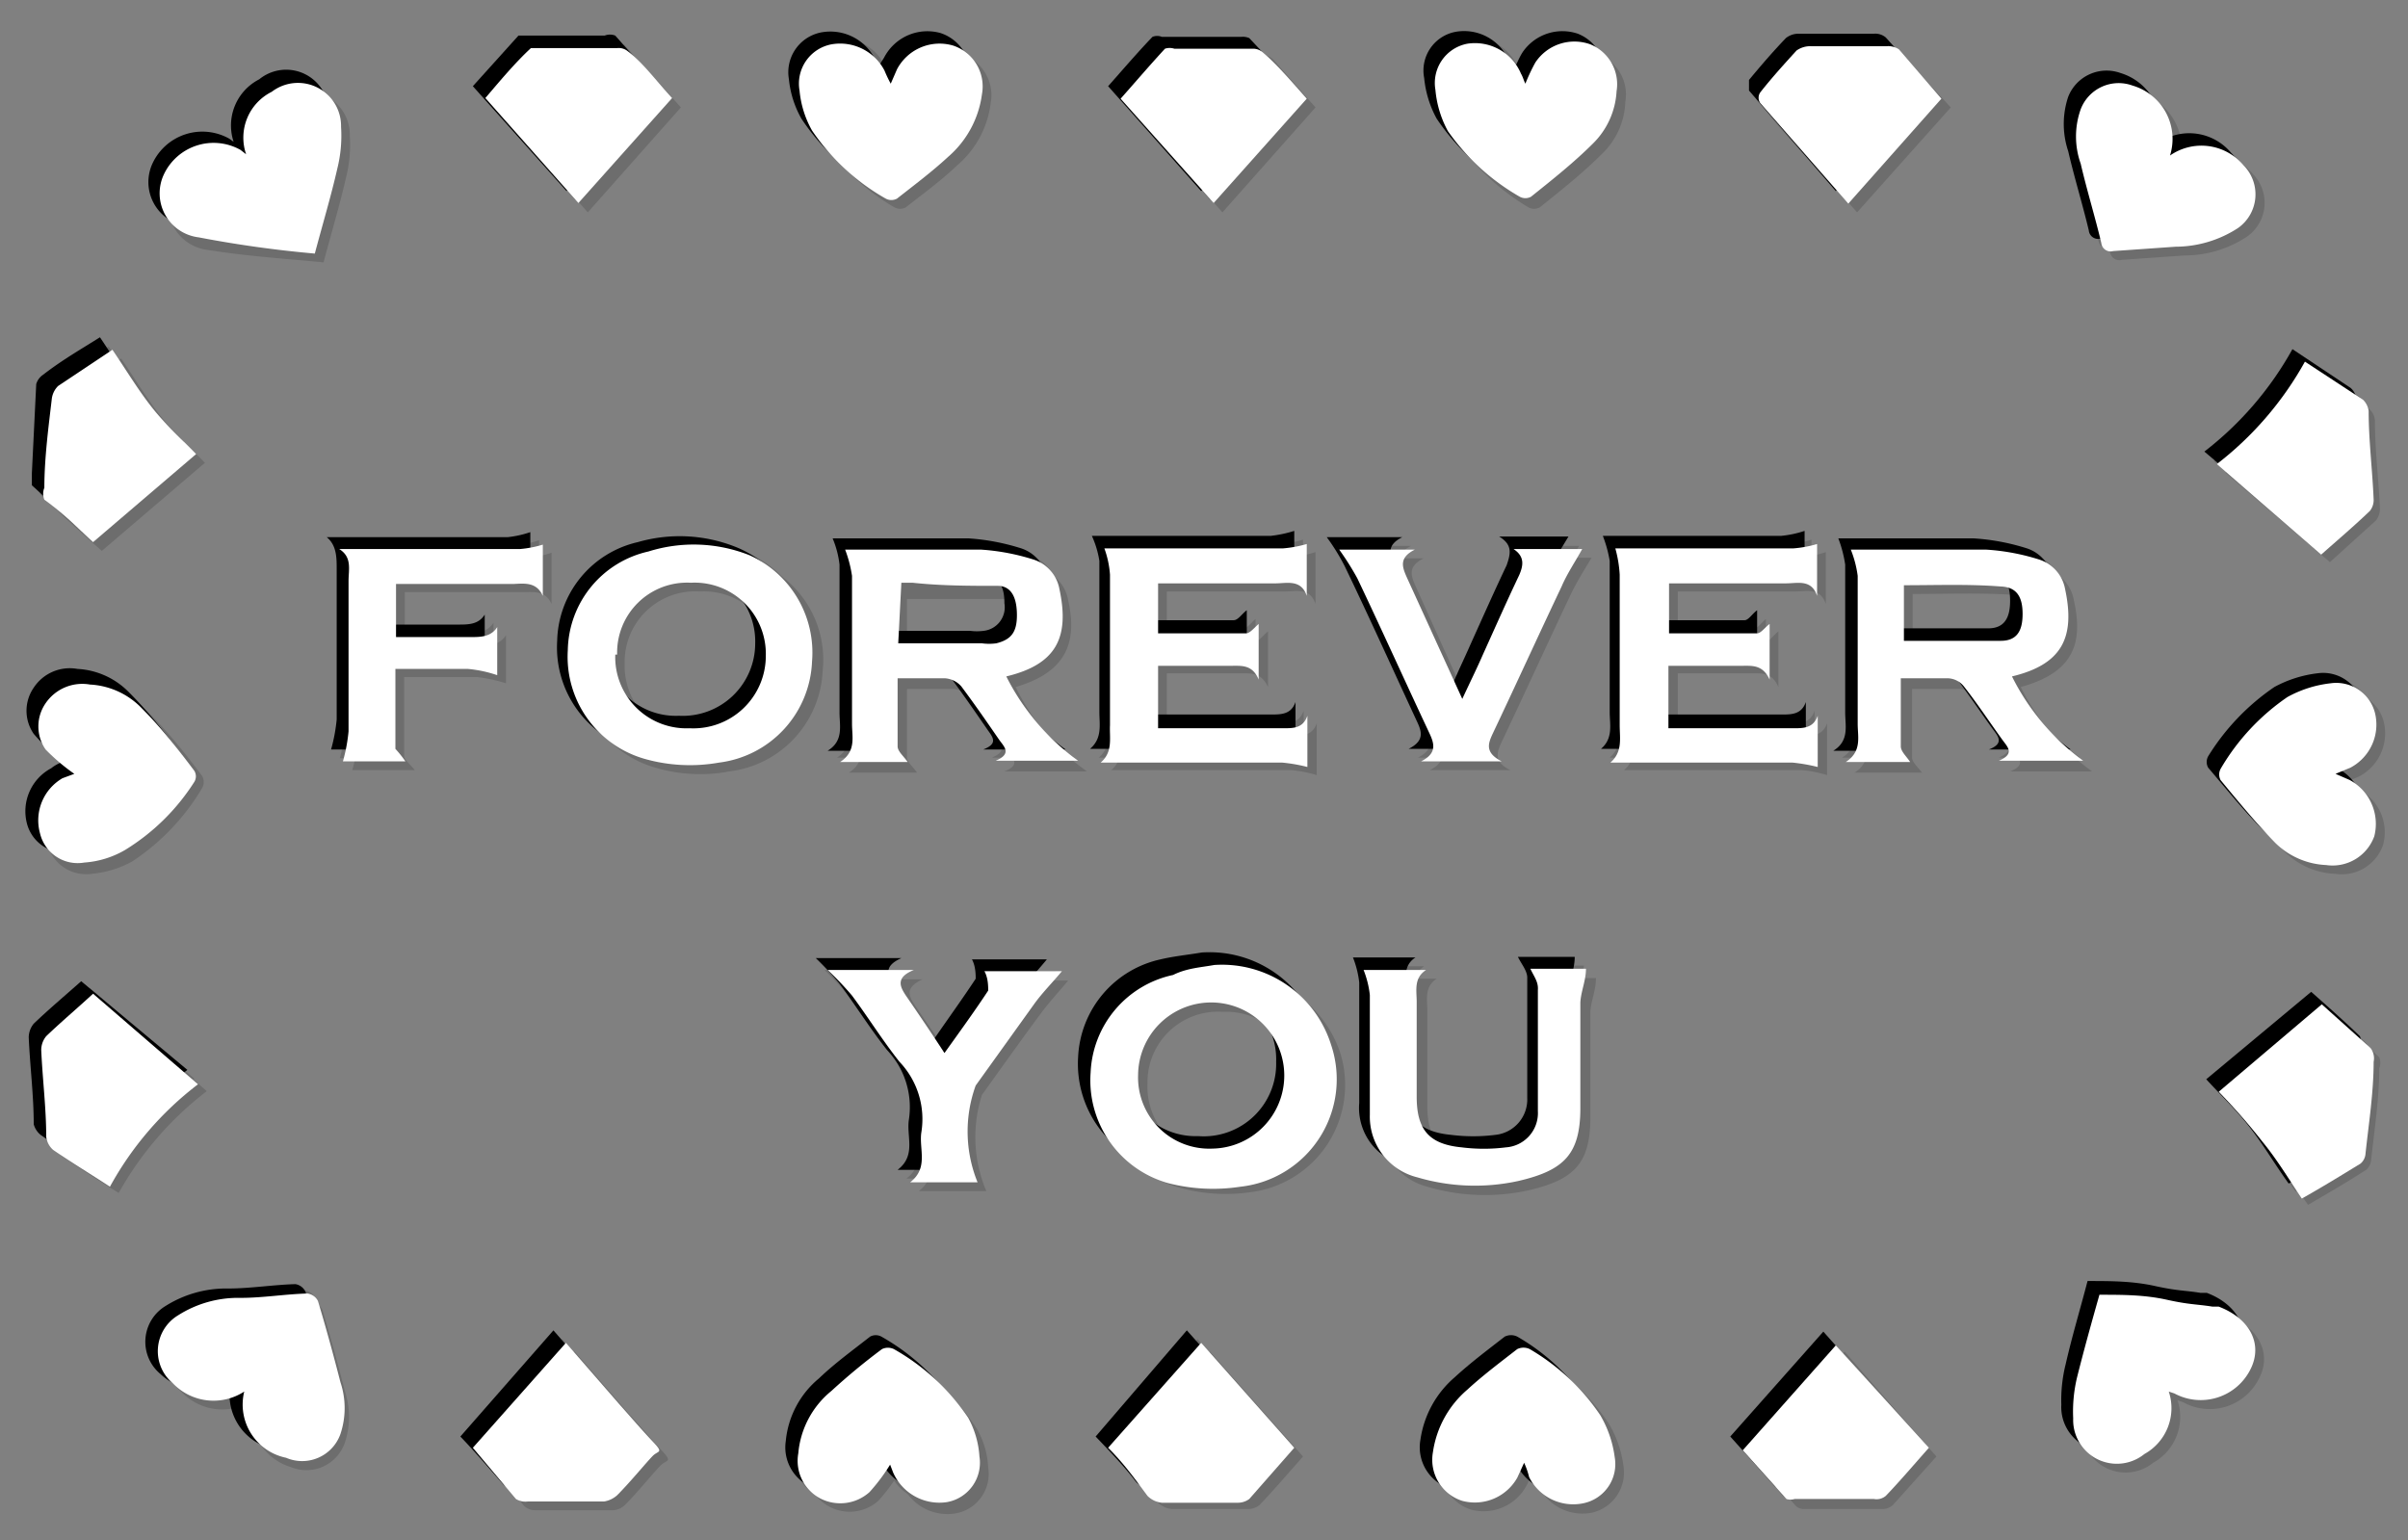 <svg xmlns="http://www.w3.org/2000/svg" viewBox="0 0 38.55 24.66"><rect x="0" y="0" width="38.55" height="24.66" fill="#808080" stroke="none"/><defs><style>.cls-1{isolation:isolate;}.cls-2{opacity:0.15;}.cls-2,.cls-3{mix-blend-mode:multiply;}.cls-4{fill:#fff;}</style></defs><title>convert-FIX-SVG-03</title><g class="cls-1"><g id="Layer_1" data-name="Layer 1"><g class="cls-2"><path d="M32.15,10.77a3.78,3.78,0,0,0,1.15,1.36H32c.26-.11.14-.22.06-.34-.2-.28-.4-.58-.61-.86a.43.43,0,0,0-.26-.13c-.24,0-.49,0-.76,0,0,.37,0,.73,0,1.09,0,.08.1.15.16.24H29.49c.26-.16.19-.4.19-.61q0-1.18,0-2.37a1.54,1.54,0,0,0-.11-.42h.1c.69,0,1.39,0,2.08,0a3.58,3.58,0,0,1,.84.17.59.59,0,0,1,.41.47C33.17,10.16,32.94,10.58,32.15,10.77ZM30.43,9.31v.9c.52,0,1,0,1.54,0,.27,0,.35-.17.35-.44s-.08-.43-.35-.44C31.46,9.29,31,9.31,30.43,9.31Z"/><path d="M16.06,10.77a3.68,3.68,0,0,0,1.14,1.36H15.88c.26-.11.14-.22.06-.34-.2-.28-.4-.58-.61-.86a.41.41,0,0,0-.25-.13c-.25,0-.49,0-.76,0,0,.37,0,.73,0,1.09,0,.08.1.15.16.24H13.4c.25-.16.19-.4.19-.61,0-.79,0-1.58,0-2.37a1.94,1.94,0,0,0-.1-.42h.09c.7,0,1.39,0,2.08,0a3.48,3.48,0,0,1,.84.17.59.59,0,0,1,.41.47C17.08,10.16,16.84,10.58,16.06,10.77Zm-1.74-.53h1.35a1,1,0,0,0,.23,0c.24-.06.32-.18.32-.44s-.08-.42-.33-.44c-.46,0-.92,0-1.39-.05h-.18Z"/><path d="M19.38,15.39a1.87,1.87,0,0,1,1.88,1.28,1.72,1.72,0,0,1-1.45,2.22,2.71,2.71,0,0,1-1.17-.06,1.71,1.71,0,0,1-1.23-1.76,1.66,1.66,0,0,1,1.31-1.57C18.94,15.45,19.16,15.43,19.38,15.39Zm-1.21,1.76a1.14,1.14,0,0,0,1.18,1.19,1.17,1.17,0,0,0,1.23-1.16A1.14,1.14,0,0,0,19.38,16,1.12,1.12,0,0,0,18.17,17.15Z"/><path d="M13,10.54a1.71,1.71,0,0,1-1.49,1.61,2.7,2.7,0,0,1-1.2-.05,1.71,1.71,0,0,1-1.23-1.74,1.66,1.66,0,0,1,1.29-1.59,2.45,2.45,0,0,1,1.56.07A1.7,1.7,0,0,1,13,10.54Zm-3.16-.11A1.13,1.13,0,0,0,11,11.6a1.16,1.16,0,0,0,1.22-1.16A1.14,1.14,0,0,0,11,9.27,1.13,1.13,0,0,0,9.82,10.43Z"/><path d="M25.8,8.72h2.86A2,2,0,0,0,29,8.64v.83c-.09-.27-.32-.2-.5-.2H26.66v.8h1.41c.06,0,.12-.09.2-.16v.89c-.1-.24-.27-.22-.44-.22H26.66v1h2c.17,0,.32,0,.39-.2v.83a2.57,2.57,0,0,0-.4-.08H25.77c.2-.17.14-.39.14-.59,0-.81,0-1.61,0-2.42A2.39,2.39,0,0,0,25.8,8.72Z"/><path d="M17.62,8.72h2.86a2,2,0,0,0,.38-.08v.83c-.09-.27-.31-.2-.5-.2H18.48v.8h1.41c.07,0,.13-.09.21-.16v.89c-.11-.24-.28-.22-.45-.22H18.48v1h2c.16,0,.32,0,.39-.2v.83a2.7,2.7,0,0,0-.41-.08H17.59c.2-.17.15-.39.15-.59,0-.81,0-1.61,0-2.42A1.75,1.75,0,0,0,17.62,8.72Z"/><path d="M24.45,15.46h.91a2.77,2.77,0,0,0-.09.54c0,.57,0,1.13,0,1.69,0,.74-.26,1-1,1.17a3.25,3.25,0,0,1-1.61-.06,1,1,0,0,1-.75-1c0-.64,0-1.29,0-1.93a2.19,2.19,0,0,0-.11-.4h1c-.2.13-.15.33-.15.51v1.53c0,.52.2.75.72.8a2.42,2.42,0,0,0,.71,0,.57.57,0,0,0,.51-.59c0-.64,0-1.29,0-1.94C24.58,15.67,24.5,15.58,24.45,15.46Z"/><path d="M34.69,2.43a.88.88,0,0,1,1.18.16.67.67,0,0,1-.09,1,1.84,1.84,0,0,1-1,.3l-1,.07c-.12,0-.17,0-.19-.13-.11-.42-.23-.84-.34-1.26a1.3,1.3,0,0,1,0-.87.65.65,0,0,1,.83-.39A.9.9,0,0,1,34.69,2.43Z"/><path d="M34.66,22.22a.84.84,0,0,1-.39,1,.69.69,0,0,1-1.13-.57A2.05,2.05,0,0,1,33.2,22c.1-.44.23-.87.35-1.33l1.08.08c.25,0,.49.08.73.12l.1,0c.5.2.71.61.51,1a.88.88,0,0,1-1.22.38Z"/><path d="M3.85,22.22a.91.91,0,0,1-1.14-.13A.68.68,0,0,1,2.79,21a1.91,1.91,0,0,1,1-.28l1.08-.06a.22.22,0,0,1,.17.11c.12.43.24.87.35,1.31a1.32,1.32,0,0,1,0,.83.65.65,0,0,1-.86.38A.89.89,0,0,1,3.85,22.22Z"/><path d="M3.88,2.41a.83.83,0,0,1,.41-1A.7.7,0,0,1,5.41,2a2.42,2.42,0,0,1-.06.66C5.24,3.1,5.12,3.53,5,4c-.63-.09-1.25-.13-1.86-.27a.7.7,0,0,1-.56-1,.89.89,0,0,1,1.23-.4Z"/><path d="M14.2,1.28a2.22,2.22,0,0,1,.11-.22A.76.76,0,0,1,15.2.67a.69.69,0,0,1,.46.78,1.53,1.53,0,0,1-.54,1,8.46,8.46,0,0,1-.81.67.23.23,0,0,1-.18,0A3.49,3.49,0,0,1,13,2a1.6,1.6,0,0,1-.2-.63.66.66,0,0,1,.51-.75.8.8,0,0,1,.85.42A1.61,1.61,0,0,1,14.2,1.28Z"/><path d="M24.35,23.36a1.76,1.76,0,0,1-.12.24.77.77,0,0,1-.88.37.69.69,0,0,1-.47-.78,1.62,1.62,0,0,1,.55-1c.25-.23.53-.44.8-.65a.24.24,0,0,1,.2,0,3.48,3.48,0,0,1,1.13,1.06,1.62,1.62,0,0,1,.23.67.65.65,0,0,1-.5.75.79.79,0,0,1-.86-.43A.81.81,0,0,1,24.35,23.36Z"/><path d="M37.34,12.33l.22.11a.77.77,0,0,1,.39.89.7.7,0,0,1-.77.46,1.21,1.21,0,0,1-.81-.36c-.31-.31-.59-.66-.88-1a.19.19,0,0,1,0-.18,3.54,3.54,0,0,1,1.07-1.14,1.74,1.74,0,0,1,.69-.22.62.62,0,0,1,.71.46.77.77,0,0,1-.38.88Z"/><path d="M24.36,1.28c.06-.11.1-.22.16-.31A.78.78,0,0,1,25.4.68a.7.7,0,0,1,.43.75,1.29,1.29,0,0,1-.38.84c-.31.3-.65.58-1,.85a.18.18,0,0,1-.19,0A3.55,3.55,0,0,1,23.12,2a1.64,1.64,0,0,1-.2-.65.65.65,0,0,1,.52-.74.79.79,0,0,1,.86.47Z"/><path d="M1.14,12.34a2.89,2.89,0,0,1-.47-.45.65.65,0,0,1,0-.74.71.71,0,0,1,.7-.3,1.24,1.24,0,0,1,.83.38c.3.31.57.64.85,1a.23.23,0,0,1,0,.18A3.69,3.69,0,0,1,2,13.56a1.74,1.74,0,0,1-.66.2.64.64,0,0,1-.71-.47A.78.78,0,0,1,1,12.41Z"/><path d="M14.2,23.39a3,3,0,0,1-.34.44.68.68,0,0,1-1.14-.61,1.51,1.51,0,0,1,.53-1c.26-.24.54-.45.82-.67a.19.19,0,0,1,.18,0,3.54,3.54,0,0,1,1.2,1.14,1.47,1.47,0,0,1,.17.62.63.63,0,0,1-.52.73.79.79,0,0,1-.86-.47C14.22,23.47,14.21,23.42,14.2,23.39Z"/><path d="M24.17,8.74h1.11c-.11.19-.24.39-.34.59-.37.78-.73,1.57-1.1,2.36-.08.16-.13.31.14.44H22.7c.28-.14.19-.3.11-.47-.38-.82-.75-1.64-1.14-2.45a3.31,3.31,0,0,0-.29-.47h1.21c-.26.13-.2.29-.13.44.3.64.59,1.28.9,2,.12-.26.22-.49.32-.72.2-.42.39-.85.58-1.27A.27.27,0,0,0,24.17,8.74Z"/><path d="M6.44,12.14h-1a3,3,0,0,0,.09-.49c0-.8,0-1.61,0-2.41,0-.18,0-.37-.16-.51H8.27a1.68,1.68,0,0,0,.36-.08v.82c-.09-.22-.28-.19-.46-.19H6.28v.85h1.2c.16,0,.32,0,.42-.16v.77a2.52,2.52,0,0,0-.46-.1c-.38,0-.76,0-1.17,0,0,.43,0,.85,0,1.27C6.28,12,6.37,12,6.44,12.14Z"/><path d="M1.74,5.55c.23.33.41.64.63.91s.48.51.71.76L1.43,8.62l-.78-.7a.31.31,0,0,1-.05-.2c0-.48.08-1,.13-1.43a.23.23,0,0,1,.1-.19Z"/><path d="M1.7,18.91l-.91-.6a.36.36,0,0,1-.11-.21c0-.46-.06-.92-.08-1.39a.35.35,0,0,1,.08-.22c.24-.23.5-.44.76-.67l1.67,1.45A5.36,5.36,0,0,0,1.7,18.91Z"/><path d="M35.46,17.43,37.11,16c.26.24.53.47.78.71a.2.2,0,0,1,0,.17c0,.49-.08,1-.13,1.47a.18.18,0,0,1-.08.16c-.31.2-.62.38-.93.57-.23-.33-.41-.64-.63-.92S35.69,17.67,35.46,17.43Z"/><path d="M37.1,8.83,35.44,7.38a5.43,5.43,0,0,0,1.4-1.64c.33.21.63.4.93.61a.26.26,0,0,1,.09.18c0,.47.06.94.08,1.41a.26.26,0,0,1-.06.19Z"/><path d="M7.52,23.12,9,21.44l.86,1c.18.19.35.39.52.58s.09.15,0,.24-.37.42-.57.62a.3.3,0,0,1-.21.1H8.39a.24.24,0,0,1-.18-.07C8,23.65,7.75,23.39,7.52,23.12Z"/><path d="M31,1.52,29.54,3.2c-.49-.55-1-1.07-1.42-1.61a.21.21,0,0,1,0-.17c.19-.23.38-.45.59-.66a.28.28,0,0,1,.2-.08c.4,0,.81,0,1.21,0a.31.31,0,0,1,.19.06Z"/><path d="M20.86,1.52,19.37,3.2,17.88,1.52l.71-.79a.2.2,0,0,1,.15,0H20a.26.26,0,0,1,.17.07C20.41,1,20.63,1.25,20.86,1.52Z"/><path d="M17.68,23.12l1.49-1.68,1.49,1.68c-.24.27-.46.53-.7.78a.24.24,0,0,1-.19.06h-1.2a.38.38,0,0,1-.24-.11C18.11,23.62,17.91,23.38,17.68,23.12Z"/><path d="M30.83,23.12l-.7.78A.22.22,0,0,1,30,24H28.67a.21.21,0,0,1-.13-.05l-.69-.79,1.48-1.68Z"/><path d="M10.7,1.52,9.21,3.2,7.72,1.52l.72-.8s.1,0,.16,0H9.82a.35.35,0,0,1,.18,0Z"/><path d="M15.59,18.87H14.51c.3-.22.15-.53.19-.8A1.41,1.41,0,0,0,14.35,17c-.28-.34-.51-.71-.77-1.06a4.86,4.86,0,0,0-.38-.41h1.37c-.31.14-.21.29-.1.45s.39.57.6.88c.24-.35.48-.67.69-1,0-.06,0-.19,0-.31H16.9c-.14.17-.3.34-.44.53-.32.43-.62.87-.93,1.3A2.16,2.16,0,0,0,15.59,18.87Z"/><path d="M32.35,11a3.73,3.73,0,0,0,1.14,1.35H32.18c.26-.1.14-.21.06-.33-.21-.29-.4-.58-.62-.86a.38.38,0,0,0-.25-.13c-.24,0-.49,0-.76,0,0,.38,0,.74,0,1.1,0,.07.09.15.16.24H29.69c.26-.16.19-.4.19-.61q0-1.19,0-2.37a2,2,0,0,0-.11-.42h.1c.69,0,1.38,0,2.07,0a3.54,3.54,0,0,1,.85.16.61.61,0,0,1,.41.48C33.37,10.36,33.14,10.78,32.35,11ZM30.62,9.51v.89c.53,0,1,0,1.55,0,.26,0,.35-.17.35-.44s-.08-.43-.35-.44C31.66,9.49,31.15,9.51,30.62,9.51Z"/><path d="M16.26,11a3.55,3.55,0,0,0,1.14,1.35H16.08c.26-.1.14-.21.06-.33-.2-.29-.4-.58-.61-.86a.43.43,0,0,0-.26-.13c-.24,0-.49,0-.75,0,0,.38,0,.74,0,1.1,0,.07.1.15.16.24H13.59c.26-.16.19-.4.19-.61q0-1.19,0-2.37a1.94,1.94,0,0,0-.1-.42h.09c.69,0,1.39,0,2.08,0a3.56,3.56,0,0,1,.84.16.61.61,0,0,1,.41.48C17.27,10.36,17,10.78,16.26,11Zm-1.74-.53h1.35a.85.85,0,0,0,.22,0,.38.38,0,0,0,.33-.44c0-.27-.08-.42-.33-.44-.46,0-.92,0-1.39,0h-.18Z"/><path d="M19.58,15.59a1.86,1.86,0,0,1,1.88,1.28A1.73,1.73,0,0,1,20,19.09,2.76,2.76,0,0,1,18.83,19a1.71,1.71,0,0,1-1.22-1.76,1.66,1.66,0,0,1,1.31-1.57C19.13,15.65,19.36,15.63,19.58,15.59Zm-1.21,1.76a1.14,1.14,0,0,0,1.18,1.19,1.16,1.16,0,0,0,1.22-1.16,1.14,1.14,0,0,0-1.19-1.18A1.13,1.13,0,0,0,18.37,17.35Z"/><path d="M13.17,10.74a1.7,1.7,0,0,1-1.49,1.61,2.52,2.52,0,0,1-1.19-.06,1.7,1.7,0,0,1-1.23-1.74A1.66,1.66,0,0,1,10.55,9,2.42,2.42,0,0,1,12.1,9,1.67,1.67,0,0,1,13.17,10.74ZM10,10.62a1.14,1.14,0,0,0,1.19,1.18,1.16,1.16,0,0,0,1.22-1.16,1.14,1.14,0,0,0-1.2-1.17A1.13,1.13,0,0,0,10,10.62Z"/><path d="M26,8.92h2.85a1.72,1.72,0,0,0,.38-.08v.83c-.09-.27-.31-.2-.49-.2H26.86v.8h1.41c.06,0,.12-.1.2-.16V11c-.1-.24-.27-.22-.44-.22H26.86v1h2c.16,0,.32,0,.39-.2v.83a1.89,1.89,0,0,0-.4-.08H26c.2-.17.14-.39.14-.59,0-.81,0-1.61,0-2.42A2,2,0,0,0,26,8.92Z"/><path d="M17.82,8.92h2.86a2,2,0,0,0,.38-.08v.83c-.09-.27-.31-.2-.5-.2H18.68v.8h1.41c.07,0,.13-.1.21-.16V11c-.11-.24-.28-.22-.45-.22H18.68v1h2c.17,0,.33,0,.4-.2v.83a2,2,0,0,0-.41-.08H17.79c.2-.17.15-.39.15-.59,0-.81,0-1.61,0-2.42A1.54,1.54,0,0,0,17.82,8.92Z"/><path d="M24.64,15.66h.91c0,.19-.08.37-.09.54,0,.56,0,1.13,0,1.69,0,.74-.26,1-1,1.17A3.25,3.25,0,0,1,22.85,19a1,1,0,0,1-.75-1c0-.65,0-1.29,0-1.93a1.56,1.56,0,0,0-.1-.4h1c-.2.13-.15.33-.15.51v1.53c0,.52.2.75.72.8a2.82,2.82,0,0,0,.71,0,.57.57,0,0,0,.51-.59c0-.65,0-1.29,0-1.94C24.78,15.87,24.7,15.78,24.64,15.66Z"/><path d="M34.89,2.63a.88.88,0,0,1,1.18.16.66.66,0,0,1-.1,1,1.81,1.81,0,0,1-1,.3l-1,.07a.15.15,0,0,1-.19-.13c-.1-.42-.23-.84-.33-1.26a1.39,1.39,0,0,1,0-.88.66.66,0,0,1,.84-.38A.91.91,0,0,1,34.89,2.63Z"/><path d="M34.86,22.42a.84.84,0,0,1-.39,1,.7.7,0,0,1-1.14-.57,2.36,2.36,0,0,1,.07-.65c.1-.44.23-.87.35-1.33.37,0,.72,0,1.08.08s.49.07.73.11l.1,0c.5.19.71.61.51,1a.88.88,0,0,1-1.22.39Z"/><path d="M4.05,22.42a.9.9,0,0,1-1.14-.13A.67.67,0,0,1,3,21.2a1.82,1.82,0,0,1,1-.28L5,20.85a.22.22,0,0,1,.16.12c.13.43.25.87.36,1.3a1.31,1.31,0,0,1,0,.83.65.65,0,0,1-.86.39A.89.89,0,0,1,4.05,22.42Z"/><path d="M4.08,2.61a.83.83,0,0,1,.41-1,.69.69,0,0,1,1.11.56,2.15,2.15,0,0,1-.06.67c-.1.44-.23.87-.36,1.36C4.55,4.14,3.93,4.1,3.32,4a.71.71,0,0,1-.56-1A.88.88,0,0,1,4,2.57Z"/><path d="M14.4,1.48c0-.1.07-.17.1-.23a.78.78,0,0,1,.9-.38.69.69,0,0,1,.46.78,1.56,1.56,0,0,1-.54,1c-.25.24-.54.45-.82.67a.19.19,0,0,1-.18,0,3.52,3.52,0,0,1-1.17-1.1A1.6,1.6,0,0,1,13,1.6a.65.65,0,0,1,.51-.75.8.8,0,0,1,.85.42Z"/><path d="M24.54,23.56c-.05.1-.07.17-.11.24a.78.78,0,0,1-.88.37.69.69,0,0,1-.47-.78,1.62,1.62,0,0,1,.55-1c.25-.23.53-.44.8-.65a.23.23,0,0,1,.2,0,3.37,3.37,0,0,1,1.13,1.06,1.78,1.78,0,0,1,.23.67.66.66,0,0,1-.51.75.78.78,0,0,1-.85-.43A1.37,1.37,0,0,1,24.54,23.56Z"/><path d="M37.54,12.53a2.22,2.22,0,0,1,.22.11.77.77,0,0,1,.39.89.7.7,0,0,1-.77.46,1.21,1.21,0,0,1-.81-.36c-.31-.31-.59-.66-.88-1a.19.19,0,0,1,0-.18,3.68,3.68,0,0,1,1.07-1.15,2.14,2.14,0,0,1,.69-.22.64.64,0,0,1,.71.47.78.78,0,0,1-.39.88Z"/><path d="M24.56,1.48c.06-.11.1-.22.16-.31A.78.78,0,0,1,25.6.88a.68.68,0,0,1,.42.75,1.21,1.21,0,0,1-.37.83c-.31.31-.65.58-1,.86a.19.19,0,0,1-.18,0,3.66,3.66,0,0,1-1.16-1.09,1.69,1.69,0,0,1-.2-.65.64.64,0,0,1,.52-.74.78.78,0,0,1,.86.47Z"/><path d="M1.33,12.54a3.93,3.93,0,0,1-.46-.45.65.65,0,0,1,0-.74.69.69,0,0,1,.7-.3,1.24,1.24,0,0,1,.83.38c.3.3.57.64.84,1a.2.2,0,0,1,0,.18,3.61,3.61,0,0,1-1.12,1.18,1.64,1.64,0,0,1-.65.2.64.64,0,0,1-.71-.47.78.78,0,0,1,.39-.88A.61.61,0,0,1,1.33,12.54Z"/><path d="M14.39,23.59a3,3,0,0,1-.33.44.69.69,0,0,1-1.14-.62,1.48,1.48,0,0,1,.53-1c.25-.24.54-.45.82-.67a.19.19,0,0,1,.18,0,3.51,3.51,0,0,1,1.19,1.14,1.35,1.35,0,0,1,.18.62.64.64,0,0,1-.52.73.79.79,0,0,1-.86-.47Z"/><path d="M24.37,8.93h1.11c-.12.2-.24.39-.34.6-.37.78-.73,1.57-1.1,2.35-.08.17-.13.32.14.45H22.89c.28-.14.2-.3.12-.47-.38-.82-.75-1.64-1.14-2.45a3.31,3.31,0,0,0-.29-.47h1.21c-.26.13-.2.28-.13.44l.9,2c.11-.27.22-.49.32-.72.19-.42.38-.85.58-1.27C24.53,9.19,24.55,9.06,24.37,8.93Z"/><path d="M6.64,12.33h-1a2.7,2.7,0,0,0,.09-.48c0-.8,0-1.61,0-2.41,0-.18,0-.38-.16-.51H8.47a1.68,1.68,0,0,0,.36-.08v.82c-.1-.22-.28-.19-.46-.19H6.48v.85H7.67c.17,0,.33,0,.43-.16v.77a2.52,2.52,0,0,0-.46-.1c-.38,0-.76,0-1.17,0,0,.44,0,.86,0,1.28C6.48,12.17,6.57,12.24,6.64,12.33Z"/><path d="M1.94,5.74c.23.34.41.64.63.92s.48.51.71.75L1.63,8.82c-.26-.23-.52-.46-.78-.71,0,0,0-.12,0-.19L.92,6.49A.27.27,0,0,1,1,6.3C1.33,6.1,1.64,5.93,1.94,5.74Z"/><path d="M1.9,19.1c-.32-.2-.62-.39-.91-.59a.33.33,0,0,1-.11-.21c0-.46-.06-.93-.08-1.39a.35.35,0,0,1,.08-.22c.24-.23.49-.44.76-.68l1.67,1.46A5.32,5.32,0,0,0,1.9,19.1Z"/><path d="M35.66,17.62l1.65-1.4c.26.23.53.47.78.71a.23.23,0,0,1,0,.17c0,.49-.08,1-.13,1.47a.23.23,0,0,1-.08.16c-.31.2-.62.38-.93.56-.23-.32-.41-.63-.63-.91S35.89,17.87,35.66,17.62Z"/><path d="M37.3,9,35.63,7.57A5.34,5.34,0,0,0,37,5.93c.32.22.63.41.93.62a.26.26,0,0,1,.09.18c0,.47.06.94.08,1.41a.31.31,0,0,1-.06.19Z"/><path d="M7.71,23.32,9.2,21.64l.87,1c.18.19.34.39.52.58s.09.15,0,.23-.37.43-.57.63a.3.3,0,0,1-.21.1c-.41,0-.82,0-1.23,0a.26.26,0,0,1-.19-.07C8.17,23.85,8,23.59,7.71,23.32Z"/><path d="M31.23,1.72,29.73,3.4,28.32,1.79s0-.13,0-.17c.19-.23.38-.45.59-.67a.32.32,0,0,1,.2-.07c.4,0,.8,0,1.21,0a.26.26,0,0,1,.19.06Z"/><path d="M21.06,1.72,19.57,3.4,18.08,1.72c.24-.27.47-.54.71-.79a.2.2,0,0,1,.15-.05c.42,0,.85,0,1.27,0a.26.26,0,0,1,.17.07Z"/><path d="M17.88,23.32l1.49-1.68,1.49,1.68c-.24.27-.46.53-.7.78a.29.29,0,0,1-.19.06c-.4,0-.8,0-1.21,0a.36.36,0,0,1-.23-.11C18.31,23.82,18.11,23.58,17.88,23.32Z"/><path d="M31,23.32l-.7.78a.25.25,0,0,1-.15.06H28.87a.18.18,0,0,1-.13-.06l-.7-.78,1.49-1.68Z"/><path d="M10.9,1.72,9.41,3.4,7.92,1.72c.24-.28.47-.54.72-.81,0,0,.1,0,.16,0,.4,0,.81,0,1.22,0a.23.23,0,0,1,.17.05C10.43,1.18,10.65,1.44,10.9,1.72Z"/><path d="M15.79,19.07H14.71c.3-.23.14-.53.18-.8a1.33,1.33,0,0,0-.35-1.12c-.27-.34-.5-.71-.76-1.06a4.86,4.86,0,0,0-.38-.41h1.37c-.31.14-.21.29-.1.45s.39.57.6.88c.24-.35.48-.68.69-1,0-.06,0-.2-.06-.31h1.2c-.14.17-.3.34-.44.53-.32.43-.63.87-.94,1.3A2.21,2.21,0,0,0,15.79,19.07Z"/></g><g class="cls-3"><path d="M32,10.63A3.73,3.73,0,0,0,33.15,12H31.84c.26-.1.14-.22.06-.33-.21-.29-.4-.58-.62-.86a.38.38,0,0,0-.25-.13c-.24,0-.49,0-.76,0,0,.38,0,.74,0,1.1,0,.07.09.15.16.24H29.35c.26-.16.19-.4.19-.61q0-1.19,0-2.37a2,2,0,0,0-.11-.42h.1c.69,0,1.38,0,2.07,0a3.54,3.54,0,0,1,.85.16.61.61,0,0,1,.41.48C33,10,32.8,10.44,32,10.63ZM30.28,9.17v.89c.53,0,1,0,1.55,0,.26,0,.35-.17.35-.44s-.08-.43-.35-.44C31.32,9.15,30.81,9.17,30.28,9.17Z"/><path d="M15.91,10.63A3.64,3.64,0,0,0,17.06,12H15.74c.26-.1.14-.21.06-.33-.2-.29-.4-.58-.61-.86a.43.43,0,0,0-.26-.13c-.24,0-.49,0-.75,0,0,.38,0,.74,0,1.1,0,.07.1.15.16.24H13.25c.26-.16.19-.4.19-.61q0-1.19,0-2.37a1.54,1.54,0,0,0-.11-.42h.1c.69,0,1.39,0,2.08,0a3.56,3.56,0,0,1,.84.16.61.61,0,0,1,.41.48C16.93,10,16.7,10.44,15.91,10.63Zm-1.73-.53h1.35a.85.85,0,0,0,.22,0,.38.38,0,0,0,.33-.44c0-.27-.08-.42-.33-.44-.46,0-.92,0-1.39,0h-.18Z"/><path d="M19.24,15.25a1.83,1.83,0,0,1,1.87,1.28,1.73,1.73,0,0,1-1.44,2.22,2.76,2.76,0,0,1-1.18-.06,1.73,1.73,0,0,1-1.23-1.77,1.68,1.68,0,0,1,1.32-1.56C18.79,15.31,19,15.29,19.24,15.25ZM18,17a1.14,1.14,0,0,0,1.18,1.19A1.16,1.16,0,0,0,20.43,17a1.14,1.14,0,0,0-1.19-1.18A1.13,1.13,0,0,0,18,17Z"/><path d="M12.83,10.4A1.7,1.7,0,0,1,11.34,12,2.52,2.52,0,0,1,10.15,12a1.7,1.7,0,0,1-1.23-1.74,1.66,1.66,0,0,1,1.29-1.58,2.42,2.42,0,0,1,1.55.07A1.67,1.67,0,0,1,12.83,10.4Zm-3.15-.12a1.14,1.14,0,0,0,1.19,1.18,1.16,1.16,0,0,0,1.22-1.16,1.14,1.14,0,0,0-1.2-1.17A1.13,1.13,0,0,0,9.68,10.28Z"/><path d="M25.66,8.58h2.85a1.72,1.72,0,0,0,.38-.08v.83c-.09-.27-.31-.2-.49-.2H26.52v.8h1.41c.06,0,.12-.1.2-.16v.89c-.11-.24-.27-.22-.44-.22H26.52v1h2c.16,0,.32,0,.39-.2v.82a2.79,2.79,0,0,0-.4-.07H25.63c.2-.17.14-.39.14-.59,0-.81,0-1.61,0-2.42A2,2,0,0,0,25.66,8.58Z"/><path d="M17.48,8.58h2.86a2,2,0,0,0,.38-.08v.83c-.09-.27-.31-.2-.5-.2H18.34v.8h1.41c.07,0,.13-.1.21-.16v.89c-.11-.24-.28-.22-.45-.22H18.34v1h2c.17,0,.33,0,.4-.2v.82a2.93,2.93,0,0,0-.41-.07H17.45c.2-.17.15-.39.15-.59,0-.81,0-1.61,0-2.42A1.54,1.54,0,0,0,17.48,8.58Z"/><path d="M24.3,15.32h.91c0,.19-.08.37-.09.54,0,.56,0,1.13,0,1.69,0,.74-.26,1-1,1.17a3.25,3.25,0,0,1-1.61-.06.94.94,0,0,1-.75-1c0-.65,0-1.29,0-1.93a1.56,1.56,0,0,0-.1-.4h1c-.2.13-.15.33-.15.51v1.53c0,.52.2.75.72.8a2.82,2.82,0,0,0,.71,0,.57.57,0,0,0,.51-.59c0-.65,0-1.29,0-1.94C24.44,15.53,24.36,15.44,24.3,15.32Z"/><path d="M34.55,2.29a.87.87,0,0,1,1.17.16.66.66,0,0,1-.09,1,1.81,1.81,0,0,1-1,.3l-1,.07a.15.15,0,0,1-.19-.13c-.1-.42-.23-.84-.33-1.27a1.37,1.37,0,0,1,0-.87.66.66,0,0,1,.84-.38A.9.9,0,0,1,34.55,2.29Z"/><path d="M34.52,22.08a.84.84,0,0,1-.39,1A.7.7,0,0,1,33,22.49a2.36,2.36,0,0,1,.07-.65c.1-.44.23-.87.35-1.33.37,0,.72,0,1.08.08s.49.07.73.11l.1,0c.5.19.71.61.51,1a.88.88,0,0,1-1.22.39Z"/><path d="M3.71,22.08A.9.9,0,0,1,2.57,22a.67.67,0,0,1,.08-1.09,1.82,1.82,0,0,1,1-.28c.36,0,.72-.06,1.08-.07a.22.22,0,0,1,.16.12c.13.43.25.87.36,1.3a1.31,1.31,0,0,1,0,.83.65.65,0,0,1-.87.39A.89.89,0,0,1,3.71,22.08Z"/><path d="M3.74,2.27a.83.83,0,0,1,.41-1,.68.68,0,0,1,1.11.56,2.15,2.15,0,0,1-.06.67C5.1,3,5,3.39,4.84,3.88A18.5,18.5,0,0,1,3,3.62a.71.71,0,0,1-.56-1,.88.88,0,0,1,1.23-.4Z"/><path d="M14.06,1.14c0-.1.07-.17.1-.23a.78.78,0,0,1,.9-.38.69.69,0,0,1,.46.78,1.56,1.56,0,0,1-.54,1c-.25.24-.54.45-.82.67A.19.19,0,0,1,14,3a3.52,3.52,0,0,1-1.17-1.1,1.6,1.6,0,0,1-.2-.63.65.65,0,0,1,.51-.75A.8.8,0,0,1,14,.93Z"/><path d="M24.2,23.22c-.05.1-.07.17-.11.24a.78.78,0,0,1-.88.37.69.69,0,0,1-.47-.78,1.62,1.62,0,0,1,.55-1c.25-.23.53-.44.8-.65a.23.23,0,0,1,.2,0,3.37,3.37,0,0,1,1.13,1.06,1.78,1.78,0,0,1,.23.67.66.66,0,0,1-.51.75.8.8,0,0,1-.86-.43Z"/><path d="M37.2,12.19l.22.11a.77.77,0,0,1,.39.89.7.7,0,0,1-.77.46,1.21,1.21,0,0,1-.81-.36c-.31-.31-.59-.66-.88-1a.19.19,0,0,1,0-.18A3.68,3.68,0,0,1,36.41,11a1.92,1.92,0,0,1,.69-.22.64.64,0,0,1,.71.47.78.78,0,0,1-.39.88Z"/><path d="M24.22,1.14c.06-.11.1-.22.16-.31a.77.77,0,0,1,.88-.29.68.68,0,0,1,.42.75,1.21,1.21,0,0,1-.37.83c-.31.31-.65.58-1,.86a.19.19,0,0,1-.18,0A3.66,3.66,0,0,1,23,1.9a1.69,1.69,0,0,1-.2-.65A.63.63,0,0,1,23.3.51a.78.78,0,0,1,.86.47Z"/><path d="M1,12.2a3.93,3.93,0,0,1-.46-.45.65.65,0,0,1,0-.74.69.69,0,0,1,.7-.3,1.24,1.24,0,0,1,.83.38c.3.3.57.64.84,1a.2.2,0,0,1,0,.18,3.61,3.61,0,0,1-1.12,1.18,1.48,1.48,0,0,1-.65.19.62.62,0,0,1-.71-.46.78.78,0,0,1,.39-.88A.61.61,0,0,1,1,12.2Z"/><path d="M14.05,23.25a3,3,0,0,1-.33.44.69.69,0,0,1-1.14-.62,1.48,1.48,0,0,1,.53-1c.25-.24.54-.45.82-.67a.19.19,0,0,1,.18,0A3.51,3.51,0,0,1,15.3,22.5a1.35,1.35,0,0,1,.18.62.64.64,0,0,1-.52.73.81.81,0,0,1-.86-.47Z"/><path d="M24,8.59h1.11c-.12.2-.24.39-.34.6-.37.78-.73,1.57-1.1,2.35-.08.17-.13.32.14.45H22.55c.28-.14.2-.3.12-.47-.38-.82-.75-1.64-1.14-2.45a3.31,3.31,0,0,0-.29-.47h1.21c-.26.13-.2.28-.13.44l.9,2c.11-.27.22-.49.32-.72.19-.42.38-.85.58-1.27C24.19,8.85,24.21,8.72,24,8.59Z"/><path d="M6.3,12h-1a2.7,2.7,0,0,0,.09-.48c0-.8,0-1.61,0-2.41,0-.18,0-.38-.16-.51H8.13a1.68,1.68,0,0,0,.36-.08v.82c-.1-.22-.28-.19-.46-.19H6.14V10H7.33c.17,0,.33,0,.43-.16v.77a1.9,1.9,0,0,0-.46-.1c-.38,0-.76,0-1.17,0,0,.44,0,.86,0,1.28C6.14,11.83,6.23,11.9,6.3,12Z"/><path d="M1.6,5.4c.23.34.41.64.63.92s.48.51.71.75L1.29,8.48C1,8.25.77,8,.51,7.77c0,0,0-.12,0-.19L.58,6.15A.27.27,0,0,1,.69,6C1,5.76,1.3,5.59,1.6,5.4Z"/><path d="M1.56,18.76c-.32-.2-.62-.39-.91-.59A.33.33,0,0,1,.54,18c0-.46-.06-.93-.08-1.39a.35.35,0,0,1,.08-.22c.24-.23.49-.44.76-.68L3,17.13A5.32,5.32,0,0,0,1.56,18.76Z"/><path d="M35.32,17.28,37,15.88c.26.23.53.47.78.71a.23.23,0,0,1,0,.17c0,.49-.08,1-.13,1.47a.23.23,0,0,1-.08.16c-.31.2-.62.38-.93.56-.23-.32-.41-.63-.63-.91S35.55,17.53,35.32,17.28Z"/><path d="M37,8.68,35.29,7.23A5.34,5.34,0,0,0,36.7,5.59l.93.62a.26.26,0,0,1,.09.17c0,.48.06,1,.08,1.42a.31.31,0,0,1-.06.19Z"/><path d="M7.37,23,8.86,21.3l.87,1c.17.19.34.39.52.58s.09.14,0,.23-.37.43-.57.63a.3.3,0,0,1-.21.1H8.25a.26.26,0,0,1-.19-.07C7.83,23.51,7.61,23.25,7.37,23Z"/><path d="M30.89,1.38l-1.5,1.68L28,1.45s0-.13,0-.17c.19-.23.38-.45.59-.67a.32.32,0,0,1,.2-.07c.4,0,.8,0,1.21,0a.26.26,0,0,1,.19.06Z"/><path d="M20.72,1.38,19.23,3.06,17.74,1.38c.24-.27.47-.54.71-.79a.2.2,0,0,1,.15,0c.42,0,.85,0,1.27,0A.26.26,0,0,1,20,.61Z"/><path d="M17.54,23,19,21.3,20.52,23c-.24.27-.46.53-.7.78a.29.29,0,0,1-.19.06H18.42a.41.41,0,0,1-.23-.11C18,23.48,17.77,23.24,17.54,23Z"/><path d="M30.68,23c-.24.27-.46.53-.69.78a.25.25,0,0,1-.15.06H28.53a.18.18,0,0,1-.13-.06L27.7,23l1.49-1.68Z"/><path d="M10.56,1.38,9.07,3.06,7.57,1.38,8.3.57s.1,0,.16,0c.4,0,.81,0,1.22,0a.23.23,0,0,1,.17,0C10.09.84,10.31,1.1,10.56,1.38Z"/><path d="M15.45,18.73H14.37c.3-.23.14-.53.18-.8a1.33,1.33,0,0,0-.35-1.12c-.27-.34-.5-.71-.76-1.06a4.86,4.86,0,0,0-.38-.41h1.37c-.31.14-.21.29-.1.45s.39.57.6.88c.24-.35.48-.68.69-1,0-.06,0-.2-.06-.31h1.2c-.14.17-.3.34-.44.53-.32.43-.63.87-.94,1.3A2.21,2.21,0,0,0,15.45,18.73Z"/></g><path class="cls-4" d="M32.21,10.83a3.73,3.73,0,0,0,1.14,1.35H32c.26-.11.14-.22.06-.33-.21-.29-.4-.58-.62-.86a.34.34,0,0,0-.25-.13c-.24,0-.49,0-.76,0,0,.38,0,.74,0,1.09,0,.08.09.16.15.25H29.55c.26-.17.19-.4.19-.61,0-.79,0-1.58,0-2.37a1.74,1.74,0,0,0-.11-.42h.1c.69,0,1.38,0,2.07,0a3.54,3.54,0,0,1,.85.16.61.61,0,0,1,.41.47C33.23,10.22,33,10.64,32.21,10.83ZM30.48,9.37v.89c.52,0,1,0,1.55,0,.26,0,.35-.16.35-.43s-.09-.43-.35-.44C31.52,9.35,31,9.37,30.48,9.37Z"/><path class="cls-4" d="M16.11,10.83a3.73,3.73,0,0,0,1.15,1.35H15.94c.26-.11.14-.22.06-.33-.2-.29-.4-.58-.61-.86a.38.38,0,0,0-.26-.13c-.24,0-.49,0-.76,0,0,.38,0,.74,0,1.09,0,.08.1.16.16.25H13.45c.26-.17.19-.4.19-.61q0-1.19,0-2.37a2,2,0,0,0-.11-.42h.1c.69,0,1.38,0,2.08,0a3.56,3.56,0,0,1,.84.16.61.61,0,0,1,.41.47C17.13,10.22,16.9,10.64,16.11,10.83Zm-1.73-.53h1.34a.85.85,0,0,0,.23,0c.24-.06.33-.18.33-.45S16.2,9.4,16,9.38c-.46,0-.93,0-1.39-.05h-.18Z"/><path class="cls-4" d="M19.44,15.45a1.83,1.83,0,0,1,1.87,1.28A1.73,1.73,0,0,1,19.86,19a2.89,2.89,0,0,1-1.17-.06,1.71,1.71,0,0,1-1.23-1.77,1.67,1.67,0,0,1,1.32-1.56C19,15.5,19.22,15.49,19.44,15.45Zm-1.22,1.76a1.14,1.14,0,0,0,1.19,1.18,1.17,1.17,0,1,0-1.19-1.18Z"/><path class="cls-4" d="M13,10.59a1.7,1.7,0,0,1-1.49,1.62,2.66,2.66,0,0,1-1.19-.06,1.7,1.7,0,0,1-1.23-1.74,1.65,1.65,0,0,1,1.29-1.58A2.42,2.42,0,0,1,12,8.89,1.71,1.71,0,0,1,13,10.59Zm-3.15-.11a1.14,1.14,0,0,0,1.19,1.18,1.16,1.16,0,0,0,1.22-1.16,1.14,1.14,0,0,0-1.2-1.17A1.12,1.12,0,0,0,9.88,10.48Z"/><path class="cls-4" d="M25.86,8.78h2.85a1.8,1.8,0,0,0,.38-.07v.83c-.09-.27-.31-.2-.5-.2H26.72v.8c.47,0,.94,0,1.41,0,.06,0,.12-.09.2-.15v.89c-.11-.24-.28-.22-.44-.22H26.71v1h2c.16,0,.32,0,.39-.2v.82a2.79,2.79,0,0,0-.4-.07c-.9,0-1.8,0-2.69,0h-.23c.2-.17.15-.39.15-.6,0-.8,0-1.6,0-2.41A2,2,0,0,0,25.86,8.78Z"/><path class="cls-4" d="M17.68,8.78h2.86a1.92,1.92,0,0,0,.38-.07v.83c-.09-.27-.32-.2-.5-.2H18.54v.8c.47,0,.94,0,1.41,0,.06,0,.13-.09.2-.15v.89c-.1-.24-.27-.22-.44-.22H18.54v1h2c.17,0,.32,0,.39-.2v.82a2.57,2.57,0,0,0-.4-.07c-.9,0-1.79,0-2.69,0h-.22c.2-.17.14-.39.15-.6,0-.8,0-1.6,0-2.41A1.54,1.54,0,0,0,17.68,8.78Z"/><path class="cls-4" d="M24.5,15.51h.89s.05,0,0,0c0,.19-.08.36-.09.54,0,.56,0,1.13,0,1.69,0,.74-.26,1-1,1.17a3.25,3.25,0,0,1-1.61-.06,1,1,0,0,1-.76-1c0-.64,0-1.28,0-1.92a1.56,1.56,0,0,0-.1-.4h1c-.2.13-.15.33-.15.51v1.52c0,.53.2.76.72.81a2.83,2.83,0,0,0,.71,0,.55.55,0,0,0,.51-.58c0-.65,0-1.3,0-1.94C24.63,15.72,24.56,15.64,24.5,15.51Z"/><path class="cls-4" d="M34.74,2.49a.88.88,0,0,1,1.18.16.66.66,0,0,1-.09,1,1.84,1.84,0,0,1-1,.3l-1,.07a.15.15,0,0,1-.19-.13c-.1-.42-.23-.84-.33-1.27a1.3,1.3,0,0,1,0-.87.65.65,0,0,1,.83-.38A.89.89,0,0,1,34.74,2.49Z"/><path class="cls-4" d="M34.72,22.28a.84.84,0,0,1-.39,1,.7.7,0,0,1-1.14-.57,2.35,2.35,0,0,1,.06-.65c.11-.44.23-.87.36-1.33.37,0,.72,0,1.08.08s.48.07.73.11l.1,0c.5.19.71.6.51,1a.89.89,0,0,1-1.22.39Z"/><path class="cls-4" d="M3.91,22.28a.9.9,0,0,1-1.14-.13.67.67,0,0,1,.08-1.09,1.79,1.79,0,0,1,1-.28c.36,0,.71-.06,1.07-.07a.22.22,0,0,1,.17.12c.13.43.25.87.36,1.3a1.31,1.31,0,0,1,0,.83.65.65,0,0,1-.87.38A.87.87,0,0,1,3.91,22.28Z"/><path class="cls-4" d="M3.94,2.47a.82.82,0,0,1,.41-1,.69.69,0,0,1,1.11.56,2.18,2.18,0,0,1-.06.67c-.1.44-.23.87-.36,1.36a18.5,18.5,0,0,1-1.86-.26.71.71,0,0,1-.56-1,.88.88,0,0,1,1.23-.4Z"/><path class="cls-4" d="M14.26,1.34l.1-.23a.77.77,0,0,1,.9-.38.69.69,0,0,1,.46.78,1.6,1.6,0,0,1-.54,1c-.26.24-.54.45-.82.67a.19.19,0,0,1-.18,0A3.52,3.52,0,0,1,13,2.09a1.6,1.6,0,0,1-.2-.64.64.64,0,0,1,.51-.74.8.8,0,0,1,.85.42A2.13,2.13,0,0,0,14.26,1.34Z"/><path class="cls-4" d="M24.4,23.42l-.11.24a.78.78,0,0,1-.88.37.69.69,0,0,1-.47-.78,1.62,1.62,0,0,1,.55-1c.25-.23.53-.44.8-.65a.23.23,0,0,1,.2,0,3.47,3.47,0,0,1,1.13,1.06,1.78,1.78,0,0,1,.23.67.64.64,0,0,1-.51.74.79.79,0,0,1-.86-.42C24.46,23.57,24.44,23.51,24.4,23.42Z"/><path class="cls-4" d="M37.39,12.39l.23.1a.8.8,0,0,1,.39.9.71.71,0,0,1-.77.46,1.24,1.24,0,0,1-.82-.36c-.31-.32-.59-.66-.87-1a.19.19,0,0,1,0-.18,3.57,3.57,0,0,1,1.07-1.15,1.86,1.86,0,0,1,.69-.22.64.64,0,0,1,.71.47.78.78,0,0,1-.39.88Z"/><path class="cls-4" d="M24.42,1.34A2.94,2.94,0,0,1,24.58,1a.75.75,0,0,1,.88-.29.69.69,0,0,1,.42.75,1.27,1.27,0,0,1-.37.83c-.31.31-.65.58-1,.86a.19.19,0,0,1-.18,0A3.56,3.56,0,0,1,23.18,2.1a1.69,1.69,0,0,1-.2-.66A.64.64,0,0,1,23.49.7a.8.8,0,0,1,.86.48C24.38,1.23,24.39,1.28,24.42,1.34Z"/><path class="cls-4" d="M1.19,12.39A3.21,3.21,0,0,1,.73,12a.65.65,0,0,1,0-.74.71.71,0,0,1,.71-.3,1.24,1.24,0,0,1,.83.38c.3.3.57.64.84,1a.17.17,0,0,1,0,.18A3.45,3.45,0,0,1,2,13.61a1.5,1.5,0,0,1-.65.2.62.62,0,0,1-.71-.47A.78.78,0,0,1,1,12.46Z"/><path class="cls-4" d="M14.25,23.45a3,3,0,0,1-.33.44.7.7,0,0,1-.79.1.68.68,0,0,1-.35-.72,1.45,1.45,0,0,1,.53-1,10.28,10.28,0,0,1,.81-.67.22.22,0,0,1,.19,0A3.51,3.51,0,0,1,15.5,22.7a1.48,1.48,0,0,1,.18.62.64.64,0,0,1-.52.73.81.81,0,0,1-.86-.47Z"/><path class="cls-4" d="M24.23,8.79h1.1c-.11.2-.24.39-.33.6-.37.78-.73,1.57-1.1,2.35-.08.17-.13.31.14.45H22.75c.28-.14.2-.31.12-.48-.38-.81-.75-1.63-1.14-2.45a4.43,4.43,0,0,0-.29-.46h1.21c-.26.13-.2.28-.13.44l.89,1.95c.12-.26.23-.48.33-.71.19-.42.38-.85.58-1.27C24.39,9.05,24.41,8.91,24.23,8.79Z"/><path class="cls-4" d="M6.49,12.19h-1a2.7,2.7,0,0,0,.09-.48c0-.81,0-1.61,0-2.41,0-.18.06-.38-.15-.51H8.33a1.75,1.75,0,0,0,.36-.07v.82c-.1-.22-.28-.2-.47-.19H6.34v.85H7.53c.16,0,.33,0,.43-.16v.77a2,2,0,0,0-.47-.1c-.38,0-.76,0-1.16,0,0,.44,0,.86,0,1.28C6.34,12,6.43,12.1,6.49,12.19Z"/><path class="cls-4" d="M1.8,5.6c.23.34.41.64.63.92s.48.51.71.75L1.49,8.68C1.23,8.44,1,8.21.71,8a.25.25,0,0,1,0-.19c0-.48.07-1,.12-1.43a.35.35,0,0,1,.1-.2Z"/><path class="cls-4" d="M1.76,19c-.32-.21-.62-.39-.91-.59a.33.33,0,0,1-.11-.21c0-.46-.06-.93-.08-1.39a.35.35,0,0,1,.08-.22c.24-.23.49-.44.75-.68l1.68,1.45A5.21,5.21,0,0,0,1.76,19Z"/><path class="cls-4" d="M35.52,17.48l1.65-1.4.78.7A.27.27,0,0,1,38,17c0,.49-.08,1-.13,1.47a.23.23,0,0,1-.08.16c-.31.19-.62.38-.94.56-.22-.33-.4-.63-.63-.91A10.16,10.16,0,0,0,35.52,17.48Z"/><path class="cls-4" d="M37.16,8.88,35.49,7.43A5.34,5.34,0,0,0,36.9,5.79l.93.61a.31.31,0,0,1,.09.18c0,.47.06.94.08,1.42a.28.28,0,0,1-.06.18C37.69,8.42,37.43,8.64,37.16,8.88Z"/><path class="cls-4" d="M7.57,23.18,9.06,21.5l.87,1c.17.19.34.39.52.58s.09.14,0,.23-.37.43-.57.63a.41.41,0,0,1-.21.1H8.45A.29.29,0,0,1,8.26,24Z"/><path class="cls-4" d="M31.08,1.58,29.59,3.26,28.18,1.65a.15.15,0,0,1,0-.17c.18-.23.38-.45.58-.67A.38.38,0,0,1,29,.74q.6,0,1.2,0a.31.31,0,0,1,.2.05Z"/><path class="cls-4" d="M20.92,1.58,19.43,3.25,17.94,1.58c.24-.27.47-.54.71-.8a.24.24,0,0,1,.15,0c.42,0,.85,0,1.27,0a.24.24,0,0,1,.16.07C20.46,1.05,20.68,1.31,20.92,1.58Z"/><path class="cls-4" d="M17.74,23.18l1.49-1.68,1.49,1.68L20,24a.31.31,0,0,1-.19.06c-.4,0-.81,0-1.21,0a.38.38,0,0,1-.23-.11C18.17,23.68,18,23.44,17.74,23.18Z"/><path class="cls-4" d="M30.88,23.18c-.24.27-.46.53-.69.77A.23.23,0,0,1,30,24H28.73A.22.22,0,0,1,28.6,24l-.7-.78,1.49-1.68Z"/><path class="cls-4" d="M10.76,1.57,9.26,3.25,7.77,1.57C8,1.3,8.25,1,8.5.77c0,0,.1,0,.15,0q.62,0,1.23,0a.23.23,0,0,1,.17.05C10.29,1,10.51,1.3,10.76,1.57Z"/><path class="cls-4" d="M15.65,18.93H14.57c.3-.23.14-.53.18-.8A1.33,1.33,0,0,0,14.4,17c-.27-.34-.5-.71-.76-1.06a5,5,0,0,0-.39-.41h1.38c-.32.13-.21.29-.1.45s.39.57.59.88c.25-.35.49-.68.7-1,0-.07,0-.2-.06-.31H17c-.14.17-.31.34-.44.52l-.94,1.31A2.16,2.16,0,0,0,15.65,18.93Z"/></g></g></svg>